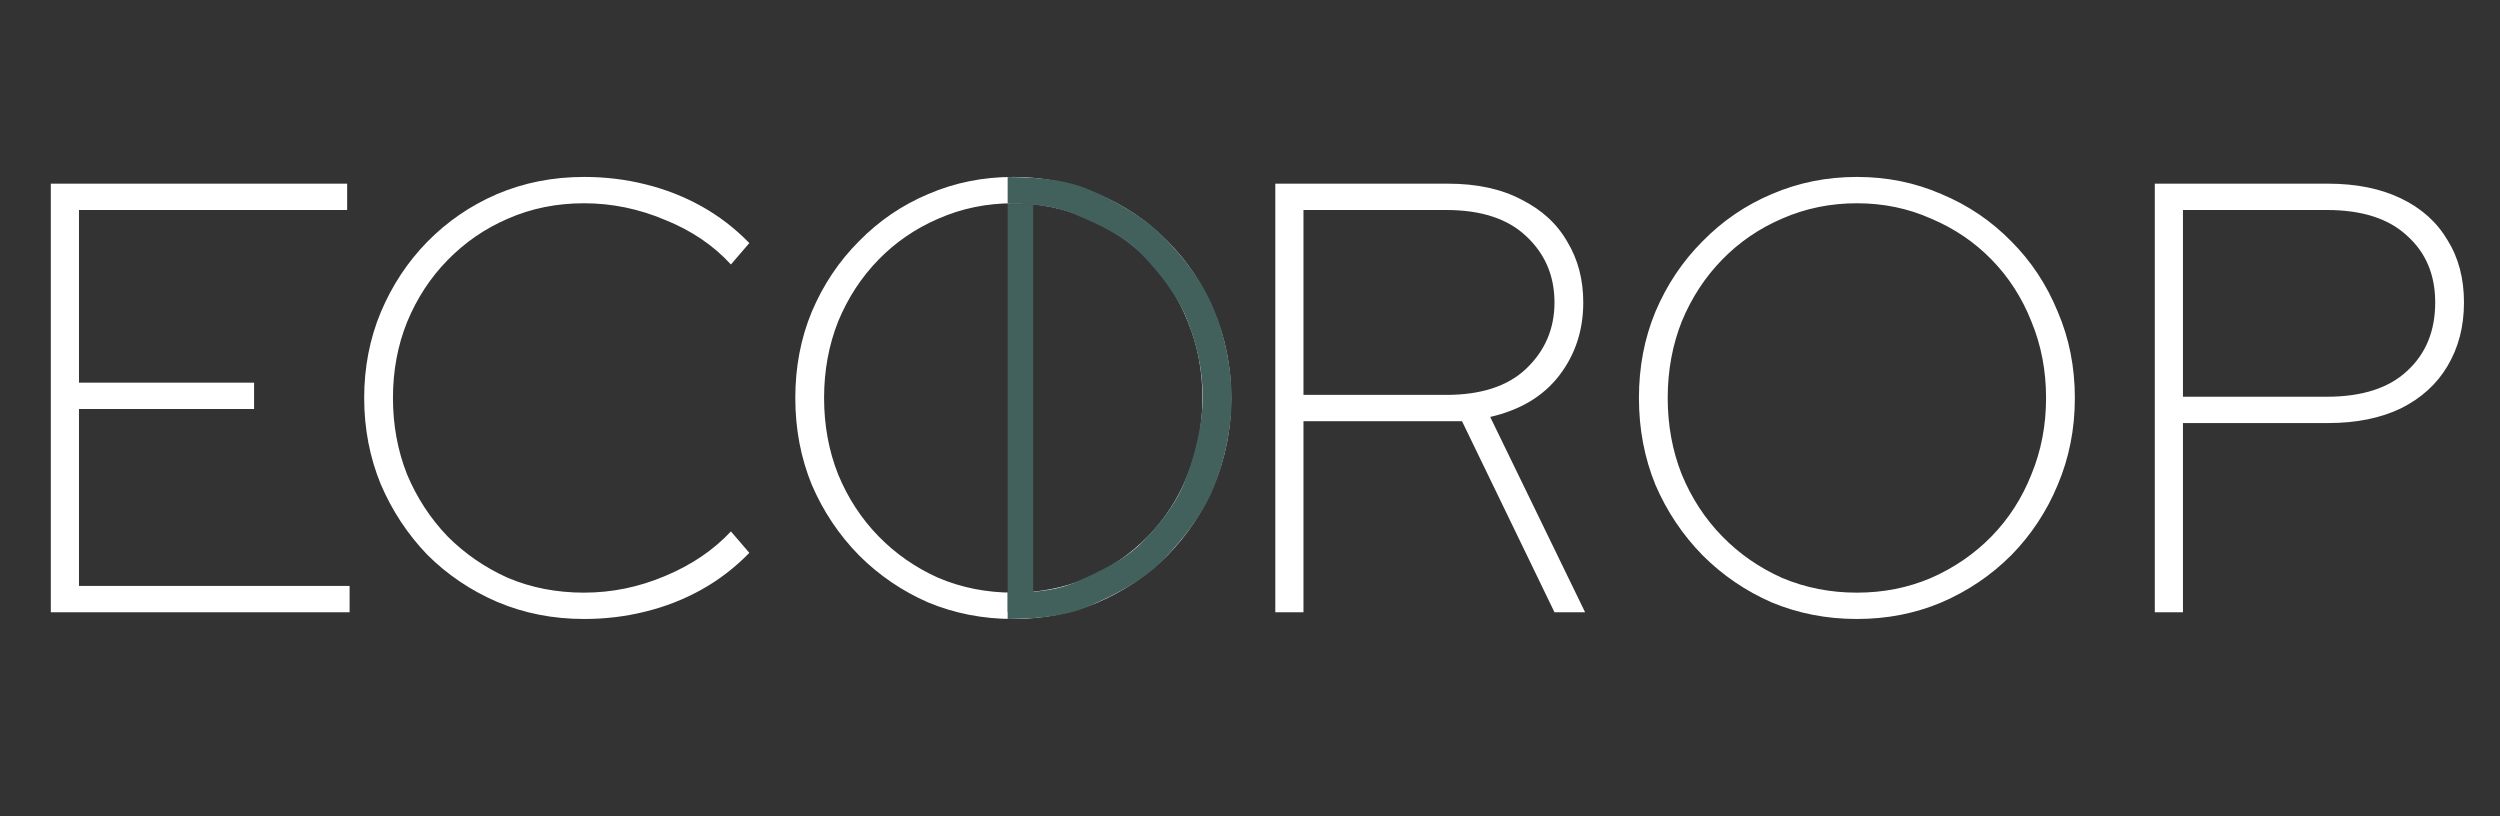 <svg width="49" height="16" viewBox="0 0 49 16" fill="none" xmlns="http://www.w3.org/2000/svg">
<rect x="0" y="0" width="49" height="16" fill="#333333" stroke="none"/>
<path d="M24.996 12V3.6H28.38C28.948 3.6 29.428 3.704 29.82 3.912C30.22 4.112 30.52 4.388 30.72 4.74C30.928 5.084 31.032 5.48 31.032 5.928C31.032 6.472 30.876 6.948 30.564 7.356C30.252 7.764 29.8 8.036 29.208 8.172L31.068 12H30.468L28.656 8.256H25.548V12H24.996ZM25.548 7.74H28.344C29.032 7.74 29.556 7.568 29.916 7.224C30.284 6.872 30.468 6.44 30.468 5.928C30.468 5.408 30.284 4.976 29.916 4.632C29.556 4.288 29.032 4.116 28.344 4.116H25.548V7.74ZM36.395 12.132C35.803 12.132 35.247 12.024 34.727 11.808C34.215 11.584 33.763 11.276 33.371 10.884C32.979 10.484 32.671 10.024 32.447 9.504C32.231 8.976 32.123 8.408 32.123 7.8C32.123 7.192 32.231 6.628 32.447 6.108C32.671 5.58 32.979 5.12 33.371 4.728C33.763 4.328 34.215 4.02 34.727 3.804C35.247 3.58 35.803 3.468 36.395 3.468C36.987 3.468 37.539 3.58 38.051 3.804C38.571 4.02 39.027 4.328 39.419 4.728C39.811 5.12 40.115 5.58 40.331 6.108C40.555 6.628 40.667 7.192 40.667 7.8C40.667 8.408 40.555 8.976 40.331 9.504C40.115 10.024 39.811 10.484 39.419 10.884C39.027 11.276 38.571 11.584 38.051 11.808C37.539 12.024 36.987 12.132 36.395 12.132ZM36.395 11.616C36.915 11.616 37.399 11.52 37.847 11.328C38.303 11.128 38.699 10.856 39.035 10.512C39.371 10.168 39.631 9.764 39.815 9.3C40.007 8.836 40.103 8.336 40.103 7.8C40.103 7.264 40.007 6.764 39.815 6.3C39.631 5.836 39.371 5.432 39.035 5.088C38.699 4.744 38.303 4.476 37.847 4.284C37.399 4.084 36.915 3.984 36.395 3.984C35.875 3.984 35.387 4.084 34.931 4.284C34.483 4.476 34.091 4.744 33.755 5.088C33.419 5.432 33.155 5.836 32.963 6.3C32.779 6.764 32.687 7.264 32.687 7.8C32.687 8.336 32.779 8.836 32.963 9.3C33.155 9.764 33.419 10.168 33.755 10.512C34.091 10.856 34.483 11.128 34.931 11.328C35.387 11.52 35.875 11.616 36.395 11.616ZM42.234 12V3.6H45.63C46.182 3.6 46.658 3.696 47.058 3.888C47.458 4.08 47.762 4.352 47.97 4.704C48.186 5.048 48.294 5.456 48.294 5.928C48.294 6.4 48.186 6.816 47.97 7.176C47.762 7.528 47.458 7.804 47.058 8.004C46.658 8.196 46.182 8.292 45.63 8.292H42.786V12H42.234ZM42.786 7.776H45.606C46.294 7.776 46.818 7.608 47.178 7.272C47.546 6.936 47.73 6.488 47.73 5.928C47.73 5.384 47.546 4.948 47.178 4.62C46.818 4.284 46.294 4.116 45.606 4.116H42.786V7.776Z" fill="white"/>
<path d="M0.996 12V3.6H6.804V4.116H1.548V7.5H4.98V8.016H1.548V11.484H6.852V12H0.996ZM11.447 12.132C10.838 12.132 10.271 12.02 9.742 11.796C9.223 11.572 8.767 11.264 8.374 10.872C7.99 10.472 7.686 10.012 7.463 9.492C7.247 8.964 7.138 8.4 7.138 7.8C7.138 7.2 7.247 6.64 7.463 6.12C7.686 5.592 7.99 5.132 8.374 4.74C8.767 4.34 9.223 4.028 9.742 3.804C10.271 3.58 10.838 3.468 11.447 3.468C11.863 3.468 12.262 3.516 12.646 3.612C13.039 3.708 13.406 3.852 13.751 4.044C14.095 4.236 14.406 4.476 14.687 4.764L14.326 5.184C13.982 4.808 13.55 4.516 13.03 4.308C12.518 4.092 11.991 3.984 11.447 3.984C10.911 3.984 10.415 4.084 9.959 4.284C9.511 4.476 9.114 4.748 8.771 5.1C8.434 5.444 8.171 5.848 7.979 6.312C7.795 6.768 7.702 7.264 7.702 7.8C7.702 8.336 7.795 8.836 7.979 9.3C8.171 9.756 8.434 10.16 8.771 10.512C9.114 10.856 9.511 11.128 9.959 11.328C10.415 11.52 10.911 11.616 11.447 11.616C11.991 11.616 12.518 11.508 13.03 11.292C13.55 11.076 13.982 10.784 14.326 10.416L14.687 10.836C14.406 11.124 14.095 11.364 13.751 11.556C13.406 11.748 13.039 11.892 12.646 11.988C12.262 12.084 11.863 12.132 11.447 12.132ZM19.86 12.132C19.268 12.132 18.712 12.024 18.192 11.808C17.68 11.584 17.228 11.276 16.836 10.884C16.444 10.484 16.136 10.024 15.912 9.504C15.696 8.976 15.588 8.408 15.588 7.8C15.588 7.192 15.696 6.628 15.912 6.108C16.136 5.58 16.444 5.12 16.836 4.728C17.228 4.328 17.68 4.02 18.192 3.804C18.712 3.58 19.268 3.468 19.86 3.468C20.452 3.468 21.004 3.58 21.516 3.804C22.036 4.02 22.492 4.328 22.884 4.728C23.276 5.12 23.58 5.58 23.796 6.108C24.02 6.628 24.132 7.192 24.132 7.8C24.132 8.408 24.02 8.976 23.796 9.504C23.58 10.024 23.276 10.484 22.884 10.884C22.492 11.276 22.036 11.584 21.516 11.808C21.004 12.024 20.452 12.132 19.86 12.132ZM19.86 11.616C20.38 11.616 20.864 11.52 21.312 11.328C21.768 11.128 22.164 10.856 22.5 10.512C22.836 10.168 23.096 9.764 23.28 9.3C23.472 8.836 23.568 8.336 23.568 7.8C23.568 7.264 23.472 6.764 23.28 6.3C23.096 5.836 22.836 5.432 22.5 5.088C22.164 4.744 21.768 4.476 21.312 4.284C20.864 4.084 20.38 3.984 19.86 3.984C19.34 3.984 18.852 4.084 18.396 4.284C17.948 4.476 17.556 4.744 17.22 5.088C16.884 5.432 16.62 5.836 16.428 6.3C16.244 6.764 16.152 7.264 16.152 7.8C16.152 8.336 16.244 8.836 16.428 9.3C16.62 9.764 16.884 10.168 17.22 10.512C17.556 10.856 17.948 11.128 18.396 11.328C18.852 11.52 19.34 11.616 19.86 11.616Z" fill="white"/>
<g clip-path="url(#clip0_313_28)">
<path d="M19.598 12.133C19.006 12.133 18.45 12.025 17.93 11.809C17.418 11.585 16.966 11.277 16.574 10.885C16.182 10.485 15.874 10.025 15.65 9.505C15.434 8.977 15.326 8.409 15.326 7.801C15.326 7.193 15.434 6.629 15.65 6.109C15.874 5.581 16.182 5.121 16.574 4.729C16.966 4.329 17.418 4.021 17.93 3.805C18.45 3.581 19.006 3.469 19.598 3.469C20.19 3.469 20.832 3.493 21.344 3.717C21.864 3.933 22.421 4.252 22.813 4.652C23.205 5.044 23.568 5.519 23.784 6.047C24.008 6.567 24.14 7.203 24.14 7.811C24.14 8.419 23.997 9.064 23.773 9.592C23.557 10.112 23.163 10.601 22.771 11.002C22.379 11.393 21.845 11.665 21.325 11.889C20.813 12.105 20.19 12.133 19.598 12.133ZM19.598 11.617C20.118 11.617 20.623 11.607 21.071 11.415C21.527 11.215 22.048 10.973 22.384 10.629C22.72 10.285 23.035 9.903 23.218 9.439C23.41 8.975 23.573 8.319 23.573 7.783C23.573 7.247 23.45 6.712 23.258 6.248C23.074 5.784 22.705 5.321 22.369 4.977C22.033 4.633 21.568 4.412 21.112 4.22C20.664 4.02 20.118 3.985 19.598 3.985C19.078 3.985 18.59 4.085 18.134 4.285C17.686 4.477 17.294 4.745 16.958 5.089C16.622 5.433 16.358 5.837 16.166 6.301C15.982 6.765 15.89 7.265 15.89 7.801C15.89 8.337 15.982 8.837 16.166 9.301C16.358 9.765 16.622 10.169 16.958 10.513C17.294 10.857 17.686 11.129 18.134 11.329C18.59 11.521 19.078 11.617 19.598 11.617Z" fill="#43615C"/>
</g>
<path d="M20 4V12" stroke="#43615C" stroke-width="0.5"/>
<defs>
<clipPath id="clip0_313_28">
<rect width="5.5" height="16" fill="white" transform="translate(19.75)"/>
</clipPath>
</defs>
</svg>
